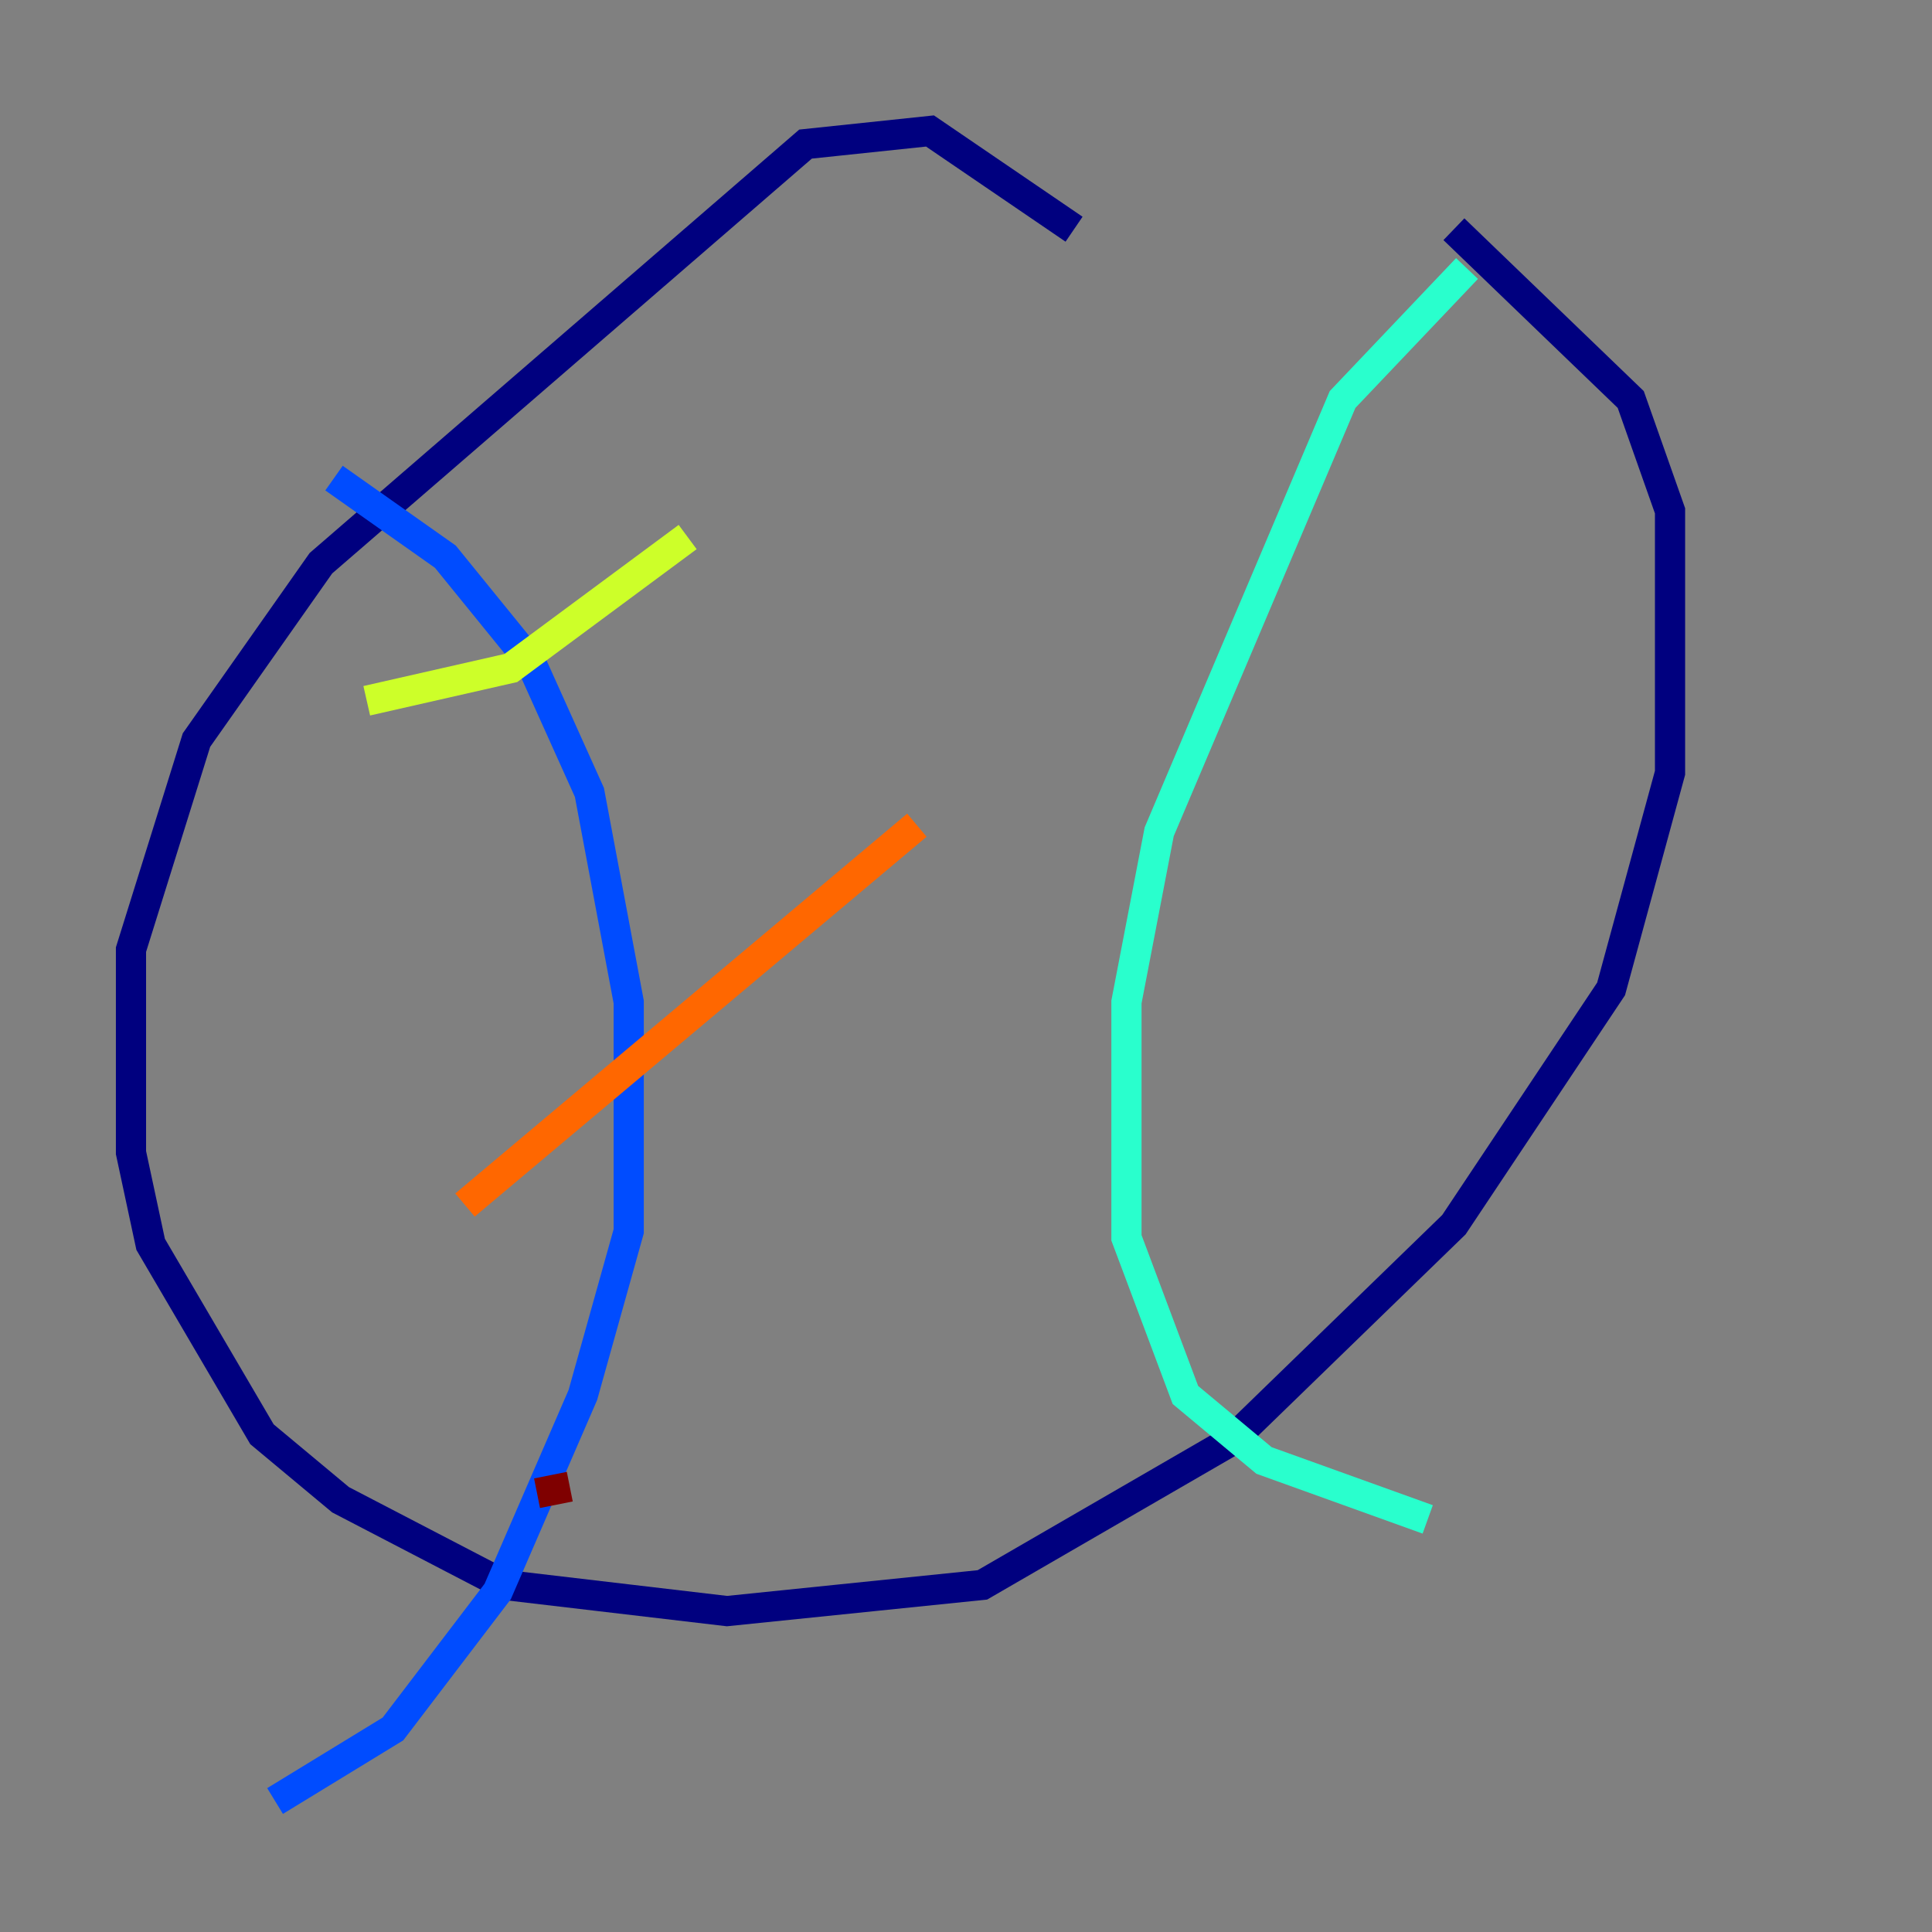 <?xml version="1.0" encoding="utf-8" ?>
<svg baseProfile="tiny" height="128" version="1.2" viewBox="0,0,128,128" width="128" xmlns="http://www.w3.org/2000/svg" xmlns:ev="http://www.w3.org/2001/xml-events" xmlns:xlink="http://www.w3.org/1999/xlink"><rect x="0" y="0" width="128" height="128" fill="#808080" stroke="none"/><defs /><polyline fill="none" points="71.159,15.186 61.614,8.678 53.37,9.546 21.261,37.315 13.017,49.031 8.678,62.915 8.678,76.366 9.98,82.441 17.356,95.024 22.563,99.363 33.41,105.003 48.163,106.739 65.085,105.003 81.573,95.458 96.325,81.139 106.739,65.519 110.644,51.2 110.644,33.844 108.041,26.468 96.325,15.186" stroke="#00007f" stroke-width="2" /><polyline fill="none" points="22.129,31.675 29.505,36.881 35.146,43.824 39.051,52.502 41.654,66.386 41.654,81.573 38.617,92.42 32.976,105.437 26.034,114.549 18.224,119.322" stroke="#004cff" stroke-width="2" /><polyline fill="none" points="97.193,17.79 88.949,26.468 76.8,55.105 74.63,66.386 74.63,82.007 78.536,92.42 83.742,96.759 94.59,100.664" stroke="#29ffcd" stroke-width="2" /><polyline fill="none" points="24.298,46.427 33.844,44.258 45.559,35.58" stroke="#cdff29" stroke-width="2" /><polyline fill="none" points="30.807,79.837 60.746,54.671" stroke="#ff6700" stroke-width="2" /><polyline fill="none" points="35.58,98.929 37.749,98.495" stroke="#7f0000" stroke-width="2" /></svg>